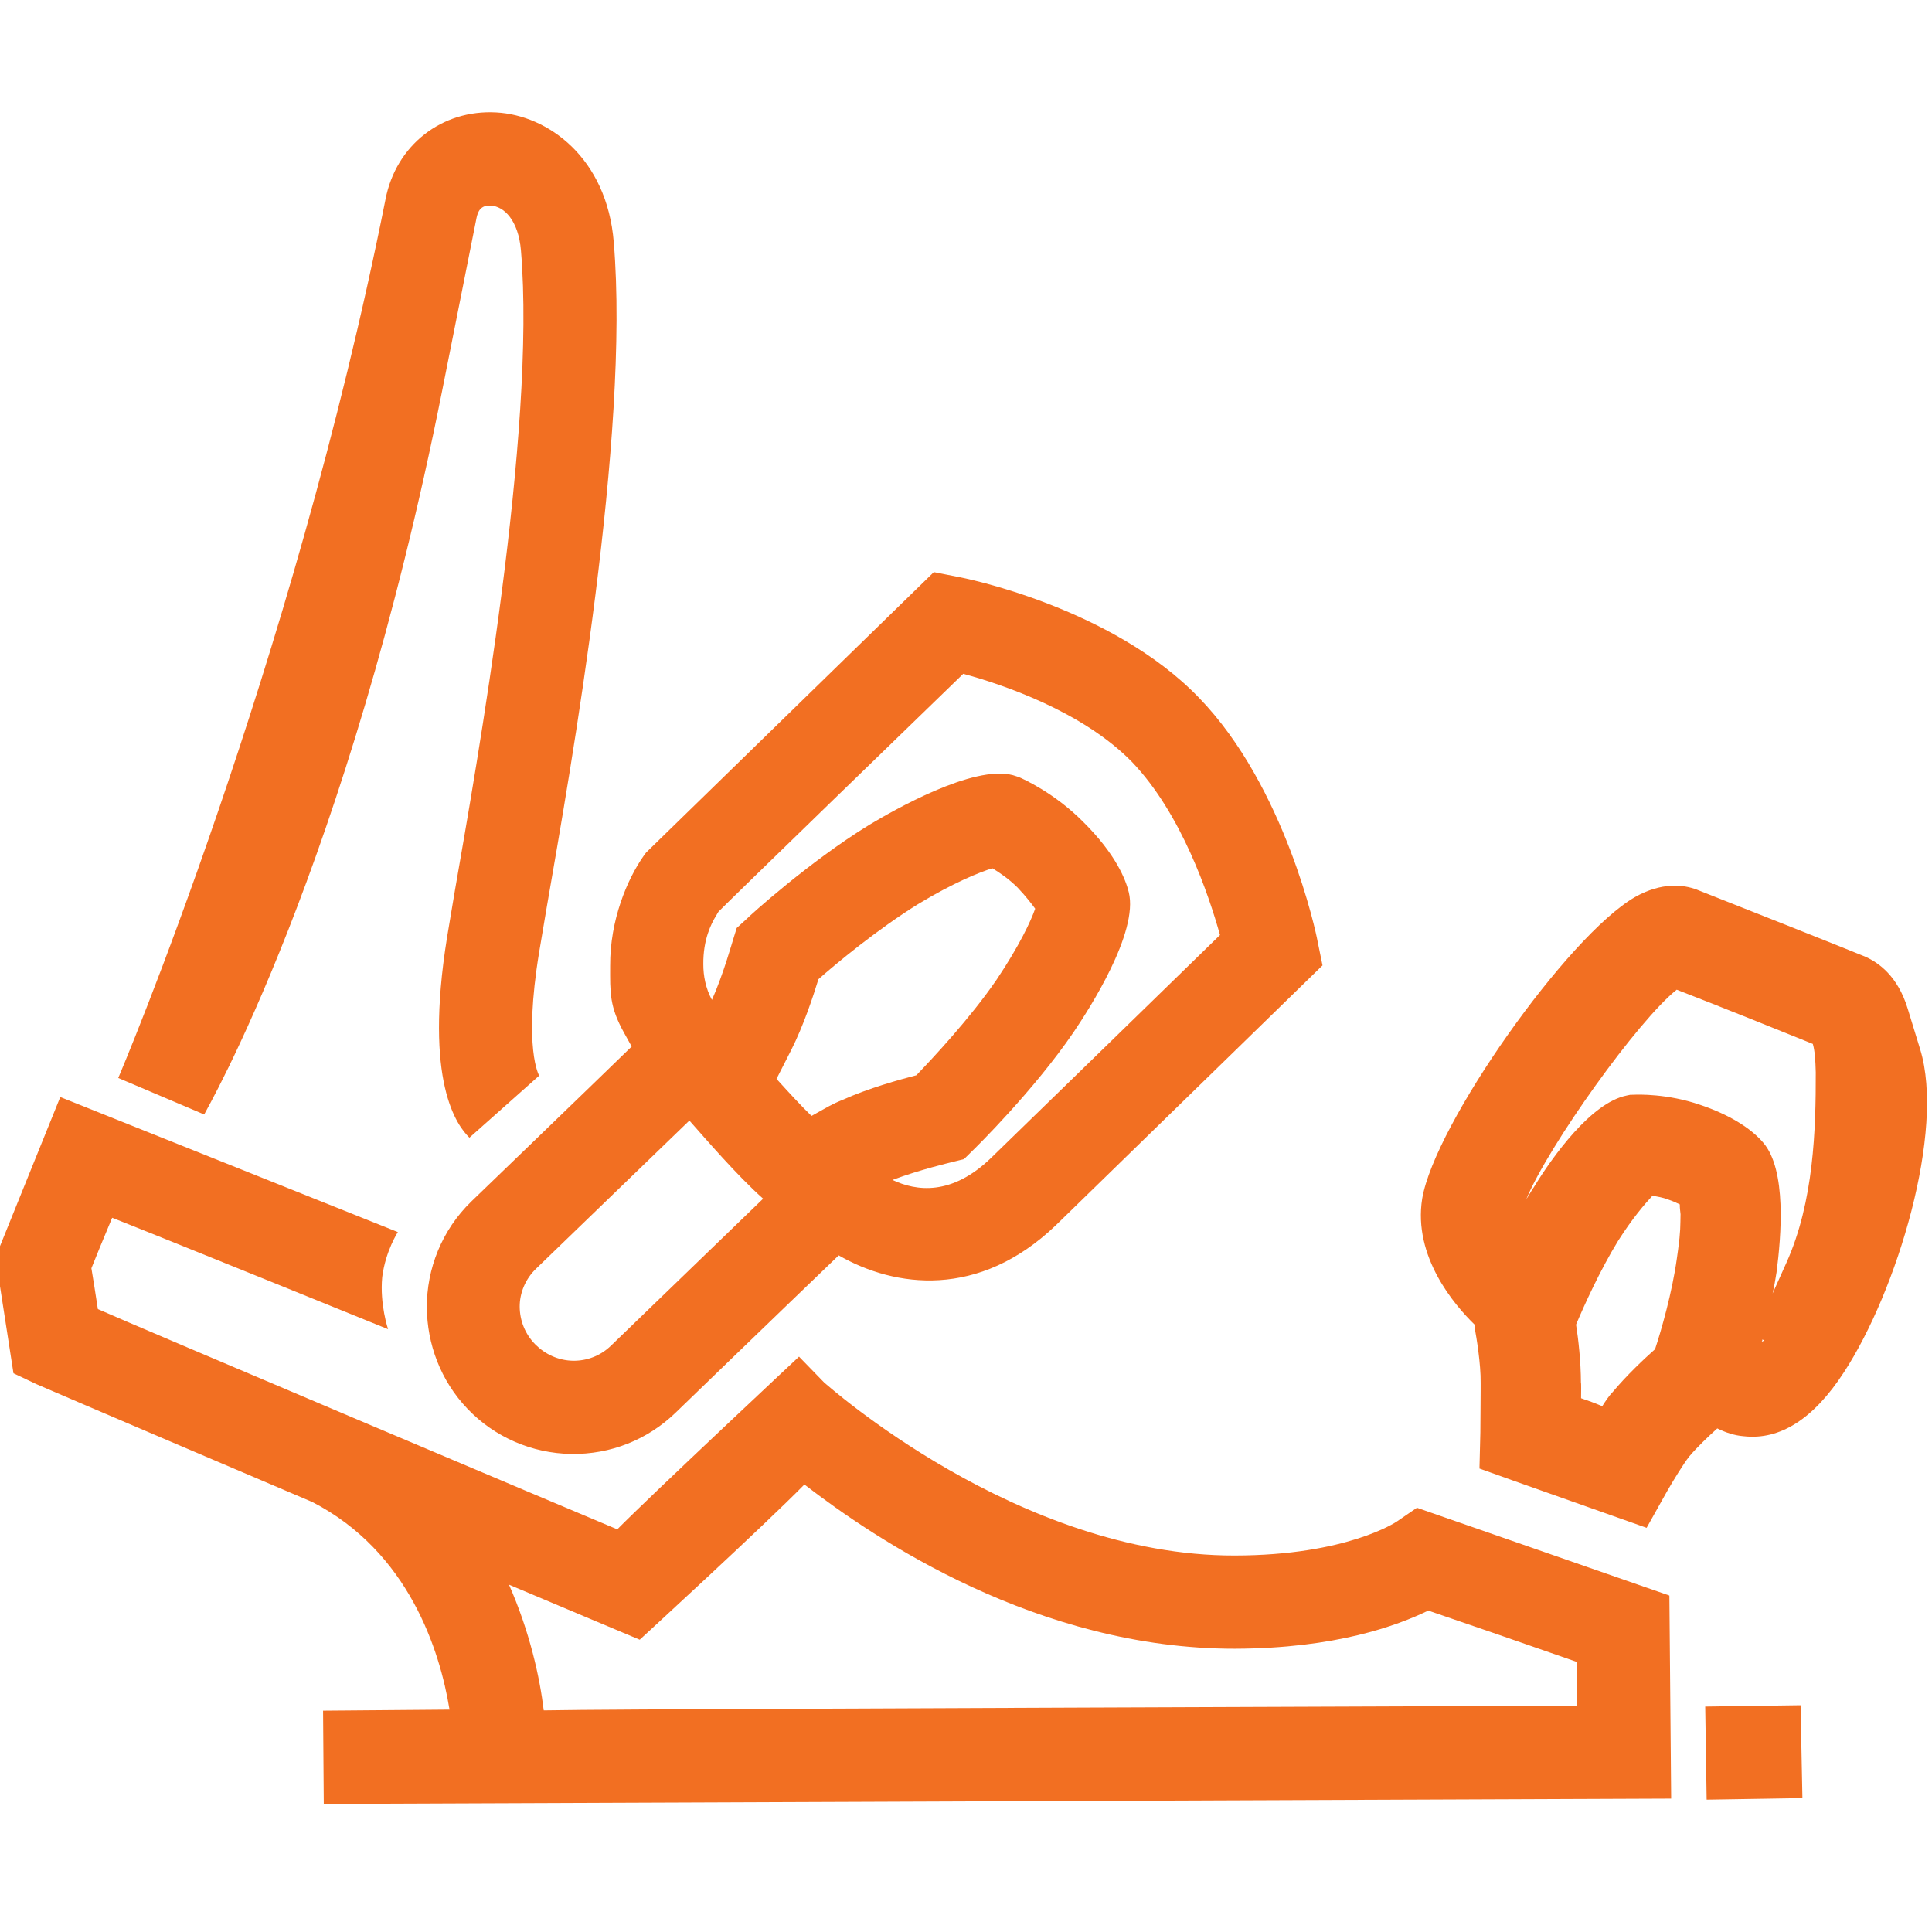 <?xml version="1.0" encoding="UTF-8" standalone="no"?>
<!DOCTYPE svg PUBLIC "-//W3C//DTD SVG 1.1//EN" "http://www.w3.org/Graphics/SVG/1.1/DTD/svg11.dtd">
<svg width="100%" height="100%" viewBox="0 0 59 59" version="1.1" xmlns="http://www.w3.org/2000/svg" xmlns:xlink="http://www.w3.org/1999/xlink" xml:space="preserve" style="fill-rule:evenodd;clip-rule:evenodd;stroke-linejoin:round;stroke-miterlimit:1.414;">
    <g transform="matrix(0.971,-4.70747e-32,-4.70747e-32,0.971,-535.167,-912.534)">
        <clipPath id="_clip1">
            <rect x="551.008" y="943.318" width="60.747" height="53.203"/>
        </clipPath>
        <g clip-path="url(#_clip1)">
            <path d="M606.9,980.467C606.948,980.256 606.989,980.024 607.023,979.807C607.173,978.655 607.344,976.584 606.606,975.726C606.204,975.253 605.502,974.829 604.62,974.535C603.59,974.179 602.647,974.211 602.531,974.218L602.419,974.22L602.304,974.244C601.202,974.469 599.994,976.136 599.387,977.131C599.301,977.251 599.231,977.391 599.153,977.503C599.858,975.802 602.674,971.872 603.884,970.914C605.118,971.391 607.233,972.24 608.165,972.619C608.226,972.832 608.247,973.117 608.257,973.515C608.26,975.289 608.2,977.58 607.333,979.504M606.56,981.981C606.574,981.952 606.584,981.934 606.577,981.91C606.595,981.93 606.621,981.933 606.64,981.943C606.632,981.94 606.627,981.959 606.582,981.975M603.887,979.378C603.739,980.437 603.4,981.625 603.202,982.221C602.843,982.539 602.31,983.044 601.877,983.56C601.759,983.68 601.641,983.857 601.542,984.013C601.215,983.878 601.178,983.869 600.876,983.763C600.876,983.571 600.884,983.287 600.871,983.272C600.87,982.615 600.791,981.909 600.718,981.448C600.963,980.863 601.473,979.735 602.04,978.813C602.491,978.102 602.88,977.653 603.12,977.395C603.278,977.421 603.435,977.446 603.603,977.509C603.774,977.568 603.888,977.619 603.981,977.667C603.978,977.763 603.991,977.852 604.004,977.974C603.996,978.333 604.007,978.513 603.927,979.09M611.148,971.509C610.836,970.485 610.233,970.06 609.803,969.871C609.226,969.633 605.704,968.233 604.512,967.766C604.1,967.61 603.413,967.525 602.572,968.001C600.447,969.225 596.275,975.145 595.879,977.485C595.587,979.306 596.89,980.829 597.523,981.444L597.531,981.558C597.582,981.828 597.726,982.681 597.717,983.284C597.72,983.277 597.708,984.843 597.708,984.843L597.68,985.974L598.746,986.355L602.937,987.838L603.584,986.683C603.77,986.36 604.101,985.815 604.28,985.591C604.527,985.3 604.877,984.966 605.16,984.712C605.408,984.835 605.695,984.936 605.994,984.958C607.139,985.086 608.193,984.408 609.14,982.951C610.821,980.382 612.329,975.351 611.541,972.79M566.139,946.633C566.178,946.453 566.26,946.231 566.587,946.255C567,946.274 567.456,946.717 567.534,947.664C568.019,953.353 566.14,963.865 565.452,967.826L565.209,969.276C564.48,973.825 565.524,975.188 565.914,975.568L568.108,973.617C568.108,973.617 567.605,972.786 568.106,969.739L568.343,968.335C569.115,963.885 570.962,953.481 570.454,947.41C570.238,944.737 568.374,943.41 566.757,943.324C565.048,943.228 563.603,944.352 563.274,946.06C560.343,960.79 554.923,973.573 554.869,973.69L557.572,974.838C557.627,974.714 562.068,967.095 565.059,952.063M604.78,993.46L604.825,996.388L607.837,996.339L607.779,993.418L604.78,993.46ZM568.251,993.58C568.127,992.545 567.814,991.115 567.158,989.626C568.418,990.16 571.27,991.357 571.27,991.357C571.27,991.357 575.192,987.759 576.449,986.476C578.671,988.189 583.791,991.651 589.998,991.641C593.153,991.63 595.089,990.918 596.069,990.441C596.898,990.721 599.515,991.624 600.741,992.055C600.752,992.595 600.749,992.784 600.756,993.433C598.158,993.444 571.866,993.537 569.457,993.565M595.713,987.207L595.083,987.639C595.062,987.654 593.505,988.705 589.983,988.709C583.158,988.725 577.135,983.316 577.071,983.269L576.28,982.455C576.28,982.455 571.605,986.829 570.564,987.886C569.355,987.382 555.343,981.459 554.228,980.959C554.142,980.401 554.084,980.023 554.025,979.675C554.158,979.345 554.358,978.847 554.678,978.087C556.606,978.849 563.355,981.591 563.355,981.591C563.355,981.591 563.09,980.808 563.171,979.954C563.274,979.134 563.663,978.537 563.663,978.537L553.046,974.29L551.009,979.329L551.574,982.978L552.298,983.321C552.459,983.397 560.314,986.749 560.976,987.028C564.002,988.589 564.987,991.696 565.288,993.556L561.311,993.589L561.333,996.522L603.709,996.355L603.653,989.968L595.713,987.207ZM572.832,975.03C573.318,975.577 574.333,976.762 575.151,977.487L570.366,982.11C570.043,982.423 569.622,982.589 569.171,982.584C568.709,982.575 568.295,982.381 567.984,982.069C567.66,981.74 567.499,981.318 567.495,980.887C567.492,980.454 567.676,980.003 568.019,979.68L572.832,975.03ZM573.747,968.461C573.98,968.217 580.447,961.942 581.445,960.979C582.673,961.311 585.199,962.16 586.757,963.757C588.312,965.383 589.167,967.935 589.52,969.195C588.498,970.196 582.317,976.207 582.317,976.207C581.083,977.401 579.97,977.254 579.219,976.897C580.077,976.575 581.049,976.348 581.06,976.344L581.469,976.242L581.751,975.963C581.84,975.878 583.66,974.089 584.913,972.253C585.396,971.539 586.967,969.114 586.65,967.845C586.555,967.458 586.249,966.658 585.216,965.635C584.313,964.723 583.314,964.279 583.199,964.23L583.096,964.196L583.004,964.167C581.752,963.834 579.243,965.279 578.497,965.725C576.594,966.891 574.697,968.614 574.626,968.695L574.32,968.974L574.196,969.375C574.19,969.382 573.908,970.408 573.541,971.235C573.342,970.87 573.269,970.47 573.27,970.114C573.262,969.339 573.517,968.839 573.671,968.589M576.673,974.884C576.338,974.559 575.959,974.146 575.572,973.719C575.808,973.26 576.033,972.813 576.033,972.813C576.42,972.049 576.728,971.115 576.89,970.585C577.449,970.09 578.77,968.998 580.026,968.222C581.144,967.546 581.954,967.222 582.361,967.095C582.584,967.23 582.877,967.428 583.153,967.702C583.436,968.001 583.606,968.229 583.707,968.367C583.57,968.761 583.206,969.537 582.491,970.603C581.661,971.813 580.491,973.063 579.97,973.605C579.428,973.746 578.463,974.013 577.663,974.374C577.316,974.511 577.131,974.631 576.824,974.8M571.017,972.701C569.709,973.974 565.977,977.572 565.977,977.572C565.041,978.478 564.569,979.699 564.574,980.91C564.584,982.05 565.001,983.208 565.861,984.103C566.713,984.991 567.885,985.495 569.112,985.515C570.353,985.534 571.518,985.069 572.403,984.213C572.403,984.213 575.861,980.869 577.528,979.27C579.303,980.29 581.936,980.641 584.356,978.324L592.744,970.15L592.584,969.369C592.551,969.169 591.579,964.534 588.856,961.729C586.121,958.89 581.462,957.957 581.257,957.927L580.52,957.781L571.468,966.604L571.386,966.717C570.881,967.438 570.332,968.719 570.34,970.164C570.339,970.999 570.312,971.438 570.783,972.28" style="fill:rgb(242,111,34);fill-rule:nonzero;"/>
        </g>
    </g>
</svg>
